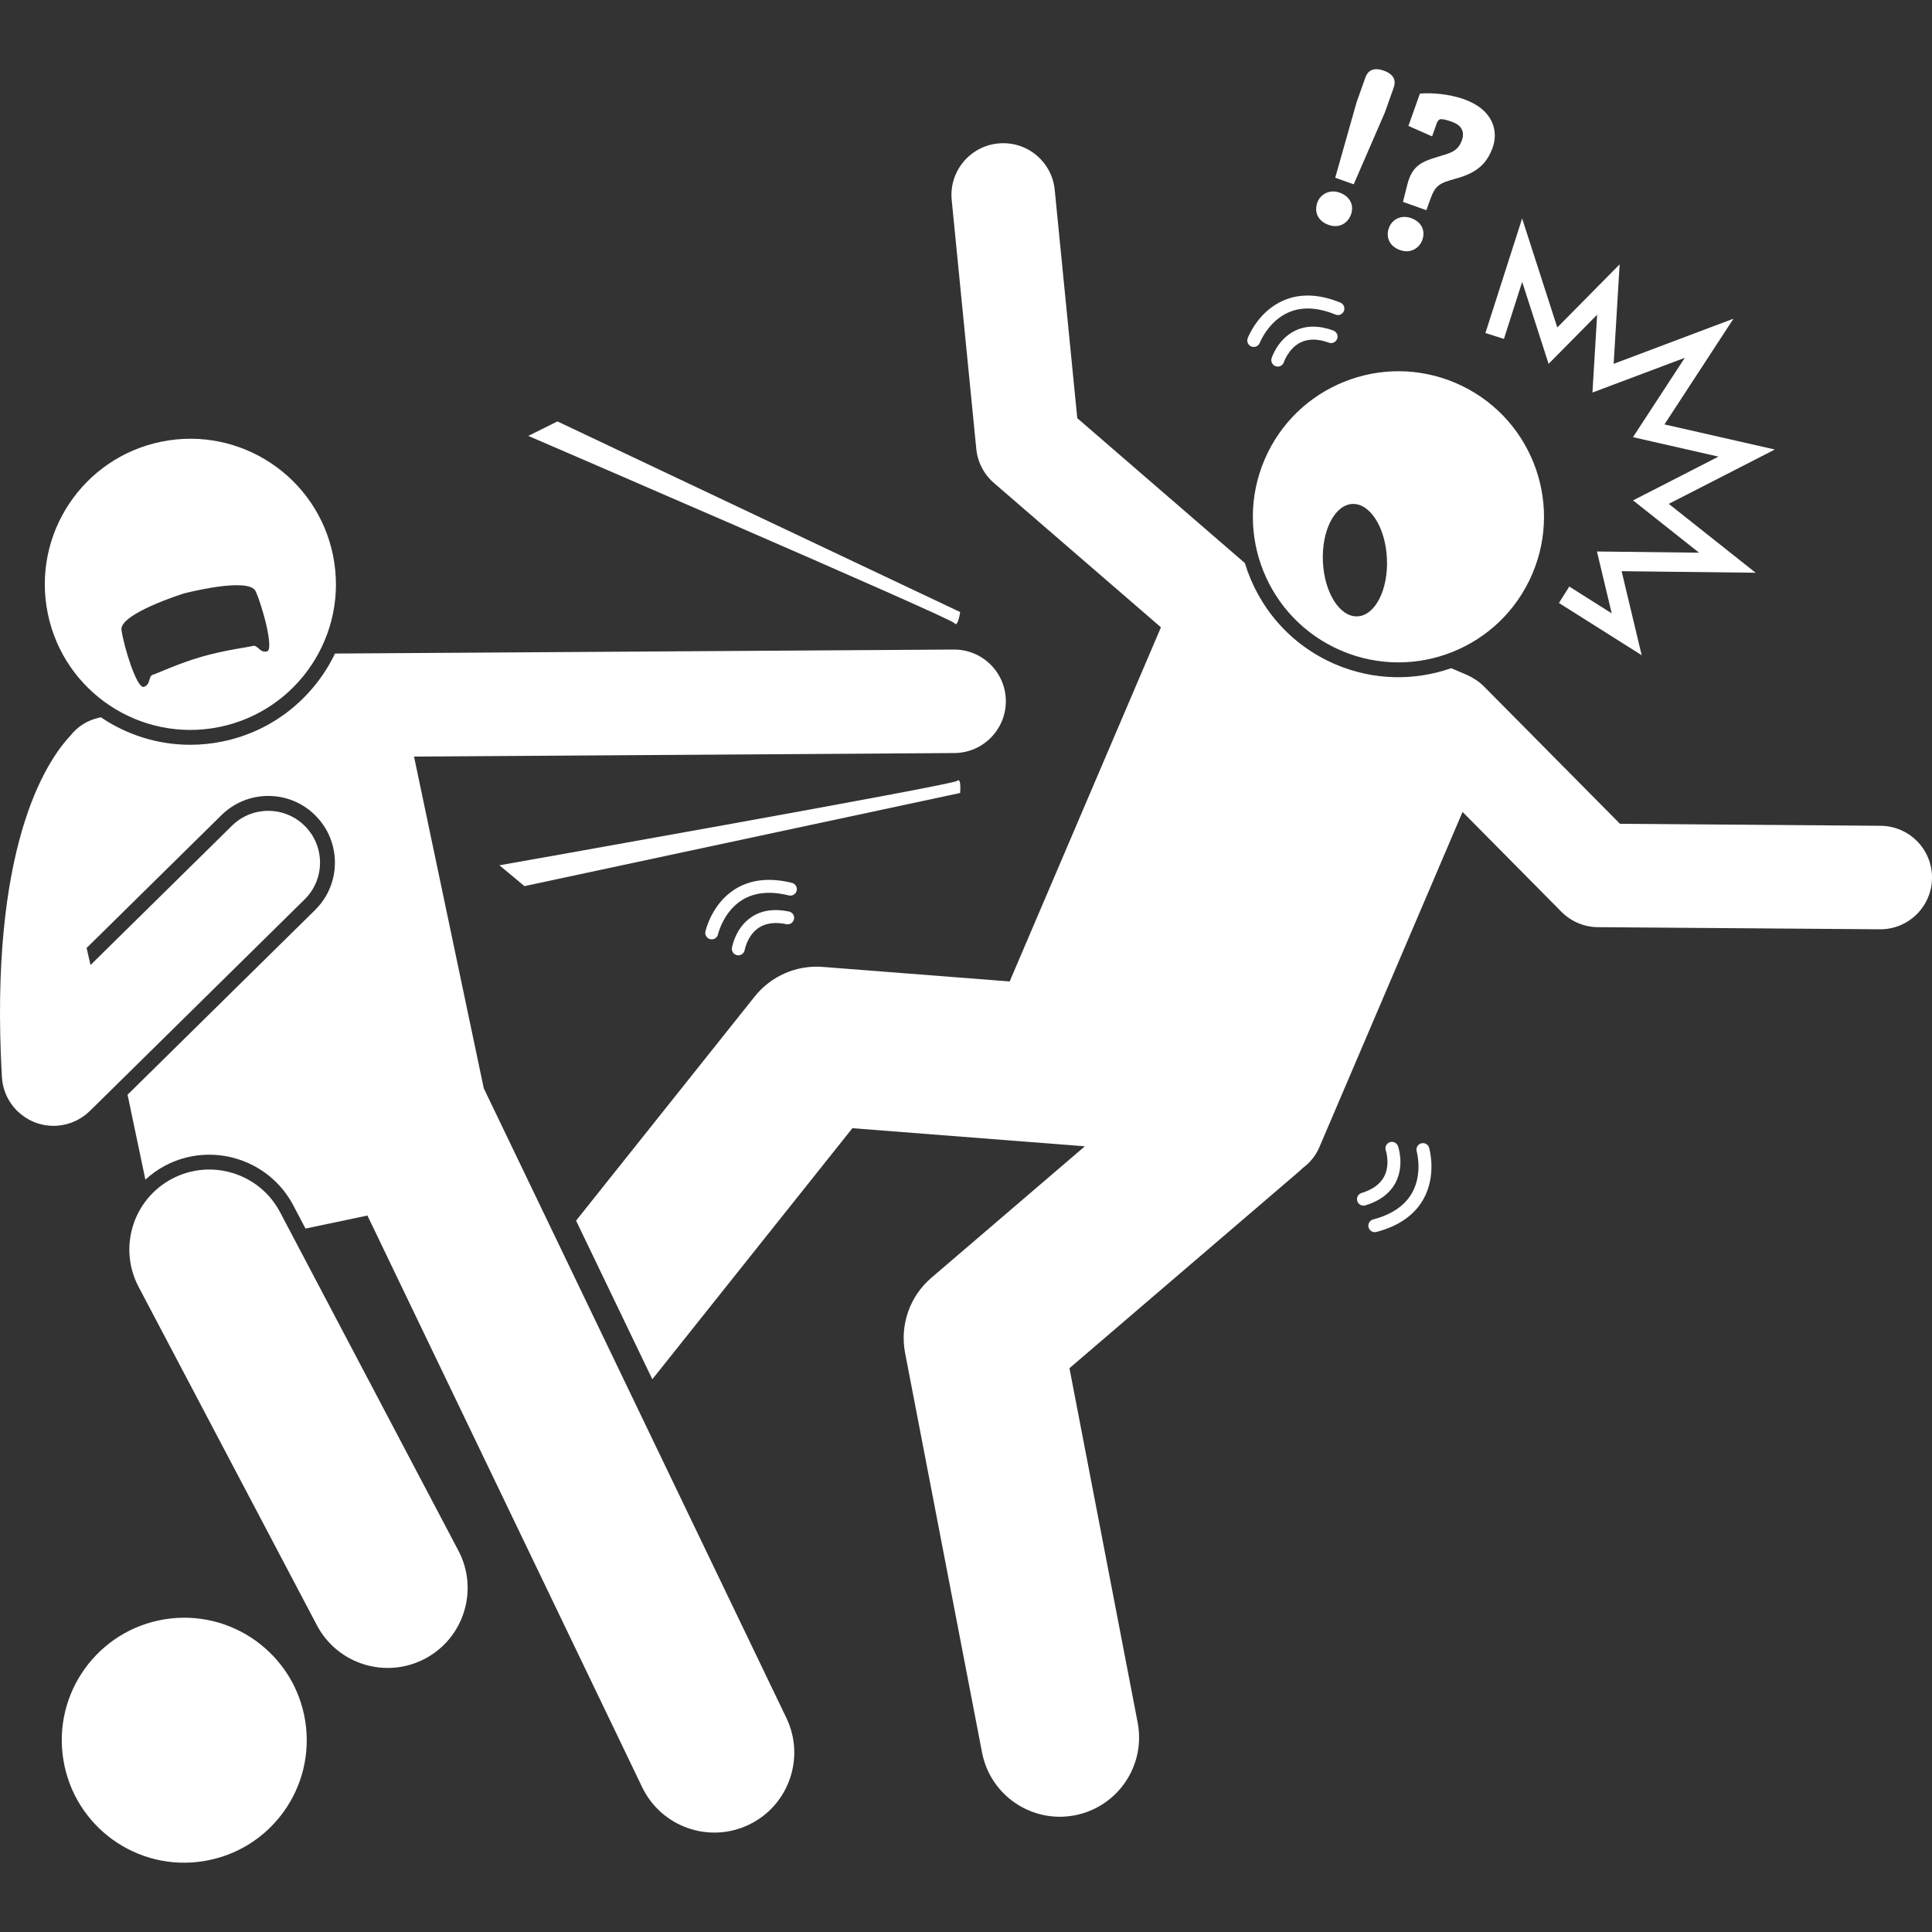 <svg width="40" height="40" viewBox="0 0 40 40" fill="none" xmlns="http://www.w3.org/2000/svg">
<rect x="0" y="0" width="40" height="40" fill="#333333" stroke="none"/>
<g clip-path="url(#clip0_1_1834)">
<path d="M13.296 37.003C13.693 37.827 14.682 38.174 15.506 37.778C16.33 37.382 16.677 36.392 16.281 35.568L10.016 22.532L9.631 20.703L8.572 15.664L19.76 15.591C20.352 15.587 20.828 15.104 20.825 14.512C20.821 13.923 20.342 13.448 19.753 13.448C19.751 13.448 19.748 13.448 19.746 13.448L6.936 13.531C6.5 14.438 5.66 15.139 4.6 15.353C4.382 15.398 4.159 15.42 3.938 15.42C3.261 15.42 2.622 15.211 2.089 14.851L2.057 14.858C1.809 14.91 1.601 15.047 1.456 15.233C0.948 15.773 -0.228 17.555 0.039 22.298C0.039 22.304 0.04 22.309 0.041 22.315C0.042 22.333 0.044 22.351 0.046 22.369C0.048 22.386 0.05 22.403 0.053 22.419C0.056 22.436 0.06 22.452 0.063 22.469C0.067 22.486 0.071 22.504 0.076 22.521C0.08 22.536 0.085 22.552 0.09 22.567C0.095 22.584 0.101 22.602 0.108 22.619C0.113 22.634 0.12 22.648 0.126 22.663C0.133 22.68 0.141 22.697 0.149 22.713C0.156 22.727 0.164 22.741 0.171 22.755C0.18 22.771 0.189 22.788 0.199 22.803C0.208 22.817 0.216 22.83 0.225 22.843C0.236 22.858 0.247 22.874 0.259 22.89C0.268 22.901 0.278 22.913 0.287 22.925C0.3 22.94 0.314 22.956 0.328 22.97C0.334 22.977 0.339 22.984 0.345 22.99C0.35 22.994 0.354 22.998 0.359 23.002C0.373 23.017 0.388 23.03 0.404 23.043C0.415 23.054 0.427 23.064 0.439 23.073C0.453 23.085 0.468 23.096 0.483 23.106C0.496 23.116 0.51 23.126 0.524 23.135C0.538 23.145 0.553 23.153 0.567 23.161C0.582 23.17 0.597 23.18 0.613 23.188C0.628 23.196 0.645 23.203 0.661 23.21C0.676 23.217 0.69 23.225 0.705 23.231C0.732 23.241 0.759 23.251 0.787 23.26C0.792 23.261 0.796 23.263 0.801 23.265C0.867 23.284 0.935 23.298 1.004 23.304C1.039 23.308 1.074 23.309 1.109 23.309C1.11 23.309 1.112 23.309 1.113 23.309C1.132 23.309 1.15 23.309 1.169 23.308C1.175 23.307 1.181 23.306 1.187 23.306C1.208 23.304 1.229 23.302 1.249 23.299C1.264 23.297 1.278 23.295 1.293 23.293C1.313 23.289 1.332 23.285 1.352 23.28C1.367 23.277 1.381 23.274 1.396 23.27C1.415 23.265 1.433 23.258 1.451 23.252C1.466 23.247 1.481 23.242 1.495 23.237C1.513 23.23 1.53 23.222 1.548 23.214C1.562 23.208 1.576 23.202 1.59 23.195C1.607 23.186 1.623 23.177 1.64 23.167C1.654 23.159 1.668 23.152 1.681 23.143C1.696 23.134 1.711 23.123 1.726 23.112C1.74 23.102 1.754 23.093 1.767 23.083C1.781 23.072 1.794 23.061 1.807 23.049C1.821 23.037 1.834 23.026 1.847 23.013C1.852 23.009 1.856 23.006 1.861 23.001L2.438 22.433L6.306 18.622C6.728 18.207 6.733 17.529 6.317 17.107C5.902 16.686 5.224 16.68 4.802 17.096L1.874 19.98L1.793 19.627L4.586 16.876C4.846 16.62 5.19 16.479 5.554 16.479C5.926 16.479 6.276 16.625 6.537 16.891C6.795 17.153 6.936 17.501 6.934 17.869C6.931 18.238 6.785 18.583 6.522 18.842L2.641 22.665L3.01 24.423C3.131 24.312 3.267 24.213 3.419 24.133C4.377 23.628 5.567 23.997 6.072 24.955L6.325 25.436L7.067 25.28L7.607 25.166L13.296 37.003Z" fill="white"/>
<path d="M6.895 11.5C6.565 9.869 4.974 8.814 3.343 9.144C1.712 9.475 0.658 11.065 0.988 12.696C1.318 14.327 2.908 15.382 4.539 15.052C6.17 14.721 7.225 13.131 6.895 11.5ZM3.803 12.288C3.803 12.288 5.152 11.934 5.293 12.242C5.434 12.549 5.675 13.444 5.53 13.486C5.385 13.528 5.332 13.345 5.236 13.373C5.139 13.401 4.673 13.454 4.179 13.596C3.686 13.738 3.262 13.941 3.166 13.969C3.069 13.997 3.122 14.179 2.977 14.221C2.832 14.263 2.56 13.377 2.515 13.041C2.471 12.706 3.803 12.288 3.803 12.288Z" fill="white"/>
<path d="M4.22 38.532C5.603 38.308 6.542 37.006 6.318 35.623C6.094 34.241 4.791 33.302 3.409 33.526C2.026 33.75 1.087 35.053 1.312 36.435C1.536 37.818 2.838 38.757 4.22 38.532Z" fill="white"/>
<path d="M3.562 24.405C2.753 24.832 2.443 25.833 2.869 26.642L6.561 33.649C6.987 34.458 7.989 34.768 8.798 34.342C9.607 33.915 9.917 32.914 9.491 32.105L5.799 25.098C5.373 24.289 4.371 23.979 3.562 24.405Z" fill="white"/>
<path d="M38.937 17.097L33.54 17.056L30.729 14.217C30.667 14.154 30.598 14.101 30.526 14.057C30.477 14.025 30.424 13.996 30.368 13.972L30.046 13.834C29.291 14.098 28.44 14.092 27.648 13.754C26.708 13.353 26.049 12.567 25.774 11.658L22.304 8.658L21.837 3.931C21.779 3.342 21.256 2.912 20.665 2.97C20.077 3.028 19.646 3.552 19.704 4.141L20.213 9.294C20.24 9.568 20.371 9.82 20.579 10L24.036 12.988L20.904 20.32L17.035 20.019C16.493 19.976 15.964 20.206 15.625 20.632L11.927 25.272L13.506 28.556L17.648 23.358L22.461 23.733L19.283 26.455C18.835 26.838 18.628 27.432 18.739 28.011L20.332 36.283C20.483 37.068 21.17 37.614 21.941 37.614C22.044 37.614 22.148 37.604 22.253 37.584C23.143 37.412 23.725 36.552 23.554 35.663L22.142 28.327L26.901 24.249C26.926 24.228 26.948 24.205 26.971 24.183C27.117 24.077 27.238 23.932 27.315 23.754L30.281 16.81L32.328 18.878C32.528 19.079 32.798 19.194 33.082 19.196L38.921 19.24H38.929C39.517 19.24 39.996 18.766 40 18.177C40.005 17.585 39.529 17.102 38.937 17.097Z" fill="white"/>
<path d="M27.769 13.471C29.299 14.125 31.07 13.414 31.724 11.884C32.378 10.354 31.667 8.583 30.137 7.929C28.606 7.275 26.835 7.986 26.182 9.516C25.528 11.046 26.238 12.817 27.769 13.471ZM28.001 10.434C28.367 10.418 28.687 10.925 28.715 11.568C28.744 12.211 28.47 12.745 28.104 12.761C27.738 12.777 27.418 12.27 27.389 11.627C27.361 10.984 27.635 10.45 28.001 10.434Z" fill="white"/>
<path d="M26.809 6.849C26.454 7.024 26.332 7.4 26.327 7.416C26.305 7.486 26.344 7.561 26.414 7.584C26.419 7.585 26.424 7.586 26.428 7.587C26.494 7.601 26.561 7.563 26.582 7.497C26.583 7.494 26.678 7.211 26.929 7.089C27.09 7.01 27.286 7.012 27.513 7.095C27.582 7.12 27.659 7.084 27.684 7.015C27.71 6.945 27.674 6.869 27.604 6.843C27.306 6.734 27.038 6.736 26.809 6.849Z" fill="white"/>
<path d="M26.57 6.222C26.044 6.451 25.841 6.98 25.832 7.002C25.806 7.072 25.841 7.148 25.91 7.175C25.917 7.177 25.924 7.179 25.931 7.181C25.994 7.193 26.059 7.159 26.083 7.097C26.085 7.093 26.258 6.649 26.68 6.467C26.956 6.347 27.282 6.362 27.65 6.513C27.718 6.541 27.796 6.508 27.824 6.44C27.852 6.371 27.82 6.293 27.751 6.265C27.313 6.086 26.916 6.071 26.57 6.222Z" fill="white"/>
<path d="M32.242 6.78L31.514 4.523L30.754 6.895L31.137 7.017L31.515 5.836L32.062 7.533L33.067 6.516L32.97 8.127L34.882 7.408L33.809 9.051L35.579 9.454L33.811 10.36L35.177 11.443L33.063 11.418L33.369 12.699L32.49 12.144L32.276 12.484L33.989 13.565L33.574 11.826L36.349 11.858L34.55 10.432L36.746 9.307L34.461 8.787L35.89 6.598L33.409 7.533L33.533 5.473L32.242 6.78Z" fill="white"/>
<path d="M27.274 4.193C27.208 4.378 27.273 4.573 27.509 4.657C27.726 4.734 27.907 4.621 27.971 4.441C28.037 4.257 27.959 4.067 27.732 3.987C27.529 3.914 27.334 4.022 27.274 4.193Z" fill="white"/>
<path d="M28.648 1.462C28.431 1.385 28.318 1.469 28.271 1.598L28.086 2.12L27.644 3.68L28.027 3.816L28.672 2.329L28.854 1.817C28.905 1.673 28.869 1.541 28.648 1.462Z" fill="white"/>
<path d="M29.77 3.246C29.421 3.35 29.234 3.435 29.133 3.836L29.047 4.18L29.532 4.352L29.611 4.131C29.716 3.835 29.799 3.792 30.145 3.697C30.566 3.582 30.782 3.398 30.905 3.052C31.019 2.734 30.937 2.278 30.309 2.054C29.991 1.941 29.619 1.917 29.398 1.938L29.16 2.607L29.65 2.823L29.745 2.556C29.768 2.491 29.805 2.462 29.849 2.468C29.916 2.471 29.99 2.497 30.069 2.525C30.248 2.589 30.333 2.718 30.267 2.903C30.181 3.143 30.021 3.169 29.77 3.246Z" fill="white"/>
<path d="M28.755 4.721C28.689 4.905 28.761 5.098 28.988 5.178C29.205 5.255 29.387 5.138 29.448 4.967C29.515 4.778 29.435 4.594 29.214 4.515C29.011 4.442 28.82 4.541 28.755 4.721Z" fill="white"/>
<path d="M10.938 9.025C10.938 9.025 19.686 12.794 19.759 12.901C19.831 13.007 19.879 12.672 19.879 12.672L11.541 8.725L10.938 9.025Z" fill="white"/>
<path d="M19.814 16.168C19.719 16.255 10.34 17.915 10.34 17.915L10.858 18.346L19.878 16.418C19.878 16.418 19.909 16.081 19.814 16.168Z" fill="white"/>
<path d="M28.9 24.473C29.078 24.12 28.95 23.746 28.944 23.73C28.92 23.661 28.844 23.624 28.774 23.648C28.769 23.65 28.765 23.652 28.76 23.654C28.7 23.683 28.669 23.753 28.692 23.819C28.692 23.821 28.787 24.105 28.66 24.354C28.578 24.513 28.42 24.63 28.19 24.699C28.119 24.721 28.079 24.796 28.101 24.866C28.122 24.937 28.197 24.977 28.268 24.956C28.572 24.863 28.784 24.701 28.9 24.473Z" fill="white"/>
<path d="M29.423 23.673C29.416 23.675 29.409 23.677 29.402 23.68C29.344 23.708 29.313 23.775 29.331 23.838C29.333 23.843 29.46 24.302 29.233 24.701C29.084 24.962 28.814 25.146 28.43 25.247C28.358 25.266 28.316 25.339 28.334 25.41C28.353 25.482 28.426 25.525 28.498 25.506C28.956 25.386 29.282 25.159 29.468 24.831C29.75 24.331 29.595 23.786 29.588 23.763C29.568 23.692 29.494 23.652 29.423 23.673Z" fill="white"/>
<path d="M16.335 18.872C16.024 18.807 15.759 18.848 15.549 18.993C15.223 19.217 15.157 19.607 15.154 19.624C15.142 19.697 15.192 19.765 15.264 19.777C15.269 19.778 15.274 19.779 15.279 19.779C15.346 19.782 15.407 19.735 15.418 19.667C15.419 19.664 15.472 19.37 15.702 19.213C15.85 19.112 16.045 19.085 16.28 19.134C16.353 19.149 16.424 19.103 16.439 19.03C16.454 18.958 16.407 18.887 16.335 18.872Z" fill="white"/>
<path d="M16.494 18.441C16.512 18.369 16.468 18.297 16.396 18.279C15.937 18.165 15.542 18.208 15.222 18.407C14.735 18.71 14.61 19.263 14.605 19.286C14.589 19.358 14.635 19.43 14.707 19.445C14.714 19.447 14.721 19.448 14.728 19.448C14.793 19.452 14.852 19.408 14.866 19.344C14.867 19.339 14.975 18.875 15.366 18.633C15.621 18.475 15.946 18.443 16.332 18.539C16.404 18.556 16.476 18.513 16.494 18.441Z" fill="white"/>
</g>
<defs>
<clipPath id="clip0_1_1834">
<rect width="40" height="40" fill="white"/>
</clipPath>
</defs>
</svg>
